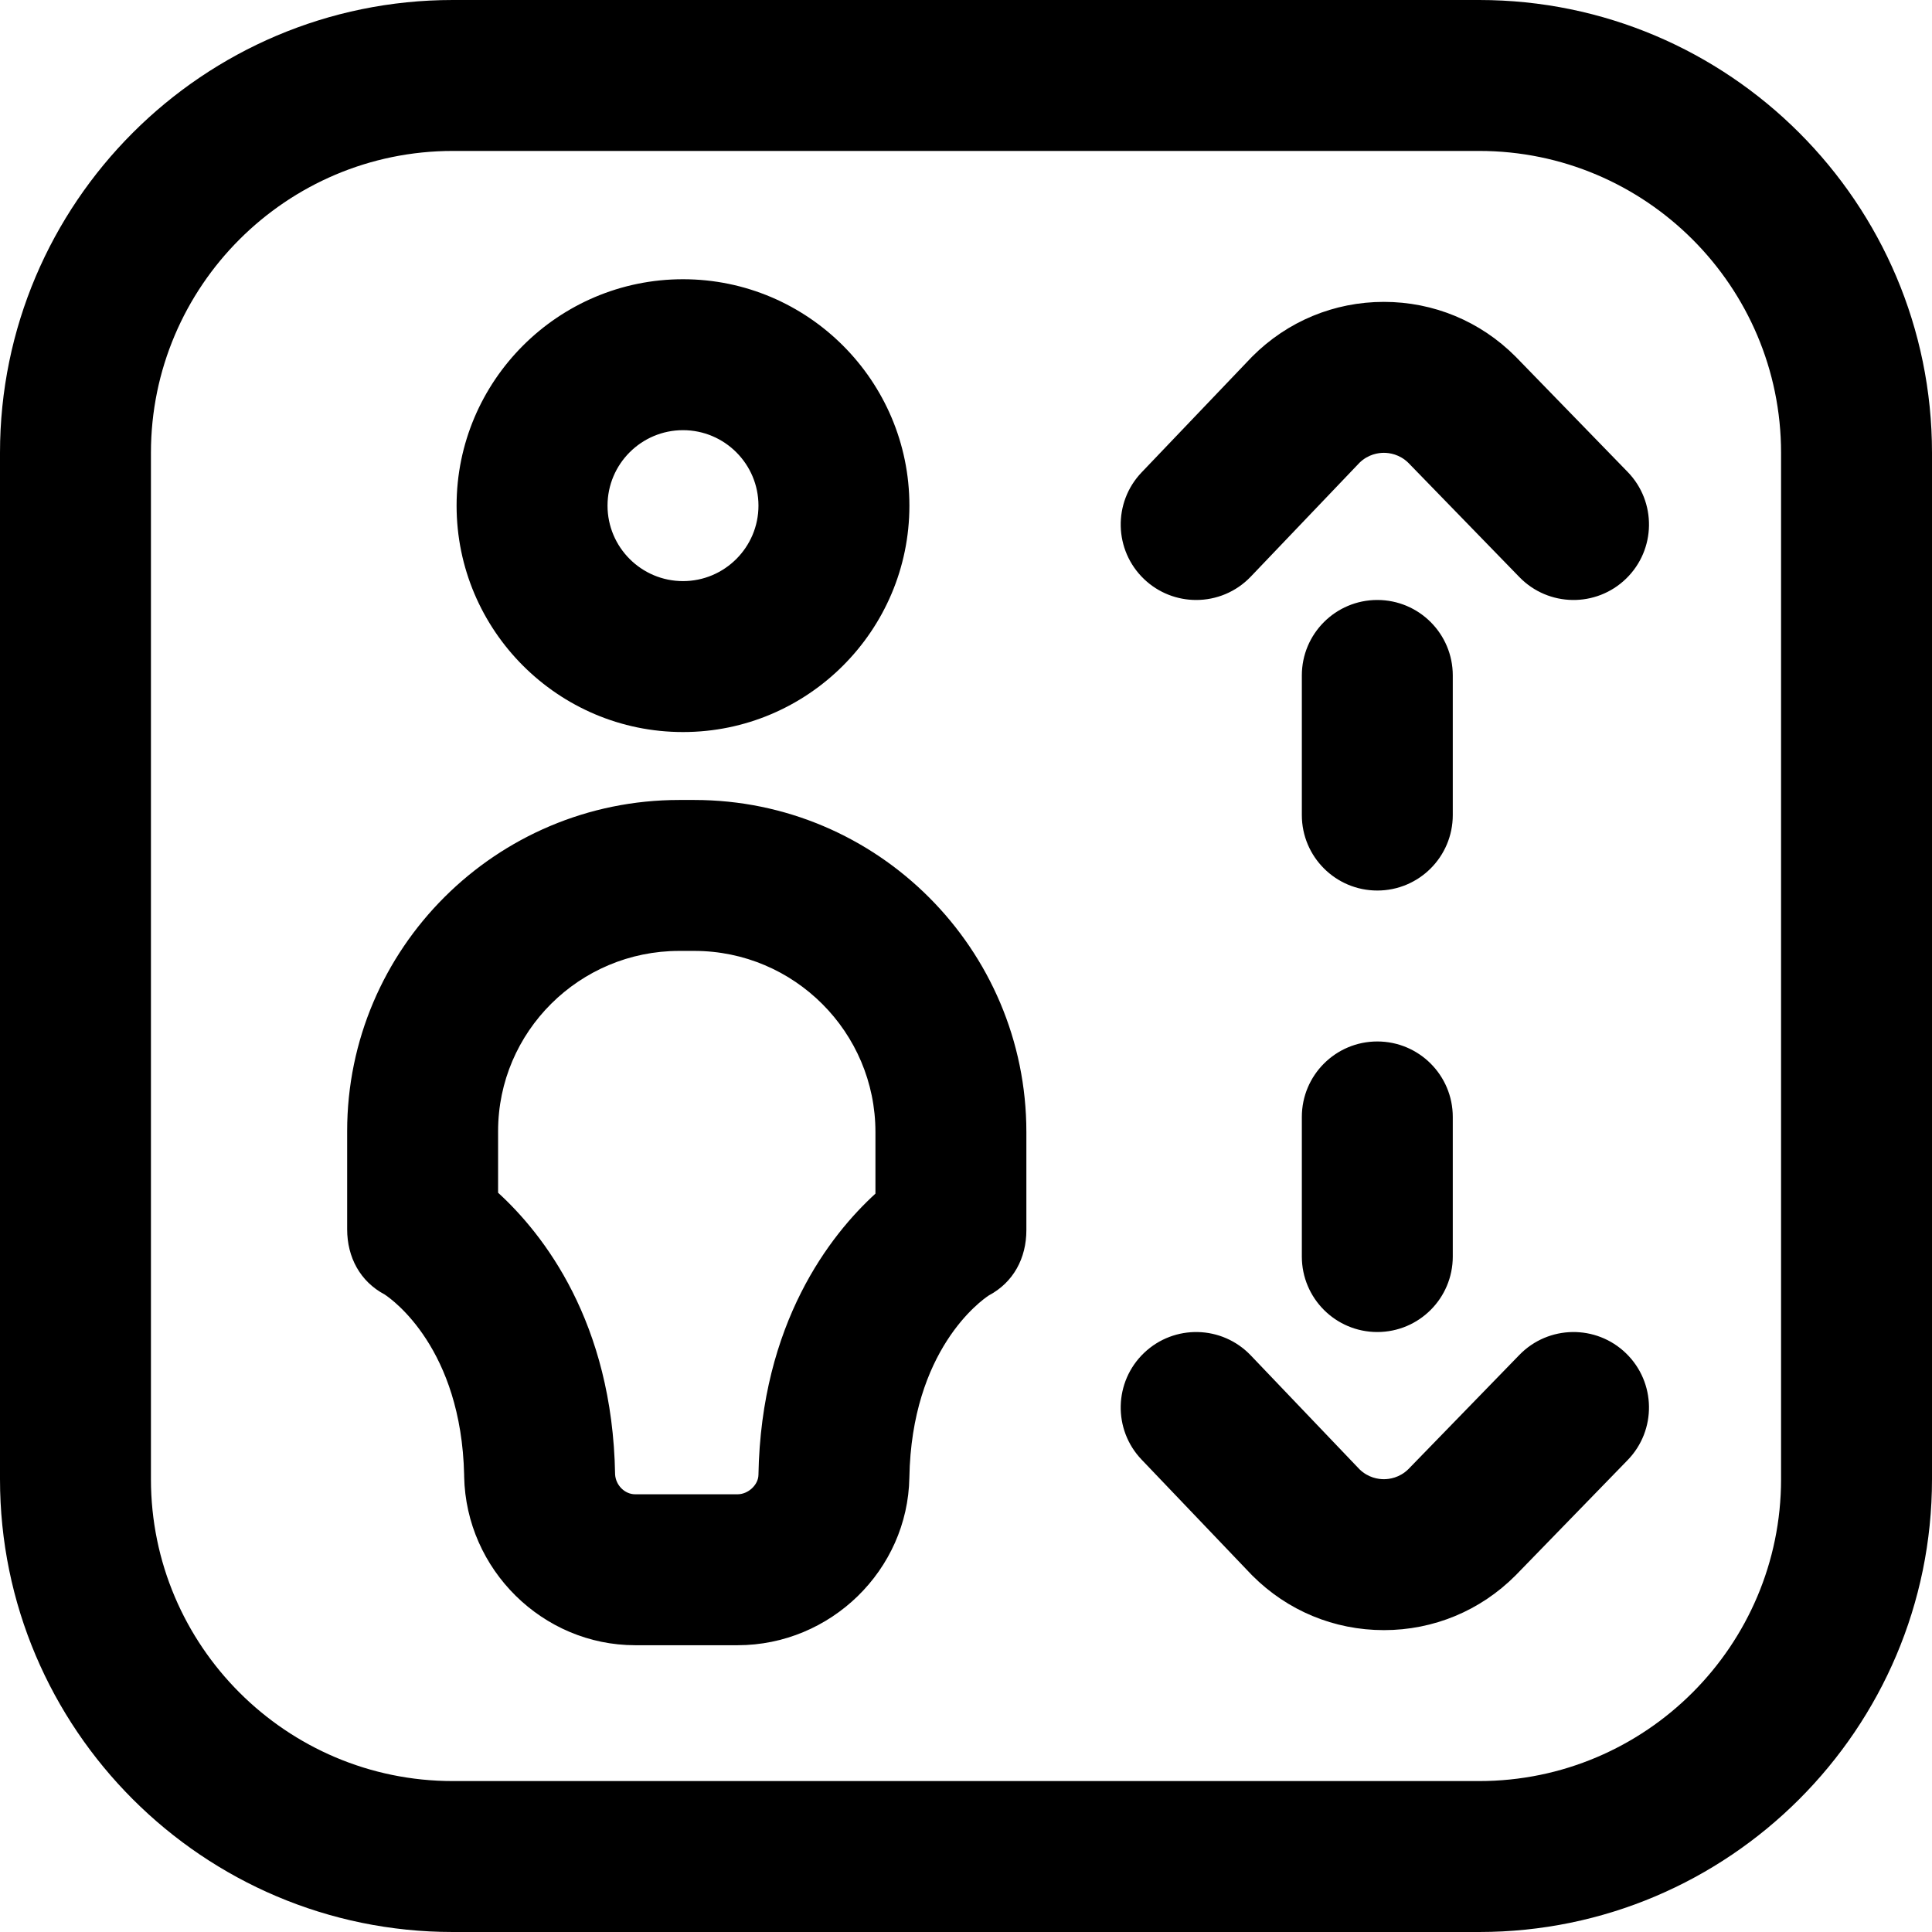<svg id="Layer_1" enable-background="new 0 0 512 512" height="512" viewBox="0 0 512 512" width="512" xmlns="http://www.w3.org/2000/svg"><path d="m392 512h-272c-66.168 0-120-53.832-120-120v-272c0-66.168 53.832-120 120-120h272c66.168 0 120 53.832 120 120v272c0 66.168-53.832 120-120 120zm-272-472c-44.112 0-80 35.888-80 80v272c0 44.112 35.888 80 80 80h272c44.112 0 80-35.888 80-80v-272c0-44.112-35.888-80-80-80zm75.475 396h-27.15c-24.497 0-44.826-20.048-45.318-44.69-.003-.151-.004-.302-.004-.452-.764-33.453-18.95-46.411-21.06-47.801-6.525-3.46-9.942-9.888-9.942-17.295v-26c-.001-48.393 39.476-87.762 87.999-87.762h4c48.523 0 88 39.477 88 88v26c0 7.407-3.417 13.834-9.941 17.295-2.117 1.396-20.475 14.475-21.069 48.296-.432 24.488-20.85 44.409-45.515 44.409zm-32.468-45.264c.174 2.876 2.562 5.264 5.317 5.264h27.15c2.791 0 5.475-2.485 5.521-5.113.709-40.345 19.049-63.628 31.005-74.562v-16.325c0-26.467-21.532-48-48-48h-4c-26.468 0-48 21.425-48 47.761v16.324c11.956 10.934 30.296 34.217 31.006 74.563 0 .029.001.059.001.088zm99.222-47.551s-.001.001 0 0zm-160.13-.047h.01zm-.328-.193s.001.001.002.001c-.001 0-.002 0-.002-.001zm79.229-148.945c-33.084 0-60-26.916-60-60s26.916-60 60-60 60 26.916 60 60-26.916 60-60 60zm0-80c-11.028 0-20 8.972-20 20s8.972 20 20 20 20-8.972 20-20-8.972-20-20-20zm185.741 318c-.001 0-.001 0 0 0-13.184 0-25.573-5.146-34.889-14.49-.103-.102-.203-.205-.302-.309l-29.016-30.389c-7.628-7.989-7.336-20.649.653-28.277 7.989-7.627 20.649-7.334 28.276.654l28.827 30.192c2.344 2.276 5.038 2.62 6.448 2.62 1.421 0 4.142-.348 6.497-2.666l29.42-30.273c7.698-7.92 20.36-8.102 28.281-.404 7.922 7.698 8.103 20.36.404 28.282l-29.533 30.389c-.06.062-.119.123-.18.183-9.314 9.342-21.704 14.488-34.886 14.488zm-1.741-79c-11.046 0-20-8.954-20-20v-37c0-11.046 8.954-20 20-20s20 8.954 20 20v37c0 11.046-8.954 20-20 20zm0-117c-11.046 0-20-8.954-20-20v-37c0-11.046 8.954-20 20-20s20 8.954 20 20v37c0 11.046-8.954 20-20 20zm-48.003-77c-4.964 0-9.935-1.836-13.809-5.535-7.989-7.628-8.281-20.288-.653-28.277l29.016-30.389c.099-.104.199-.207.301-.309 9.315-9.344 21.706-14.49 34.888-14.49 13.183 0 25.573 5.146 34.89 14.49.061.061.12.121.18.183l29.533 30.389c7.698 7.921 7.518 20.583-.404 28.282-7.921 7.698-20.582 7.517-28.281-.404l-29.421-30.273c-2.354-2.317-5.075-2.666-6.496-2.666-1.41 0-4.105.344-6.449 2.621l-28.826 30.191c-3.93 4.114-9.195 6.187-14.469 6.187z"/></svg>